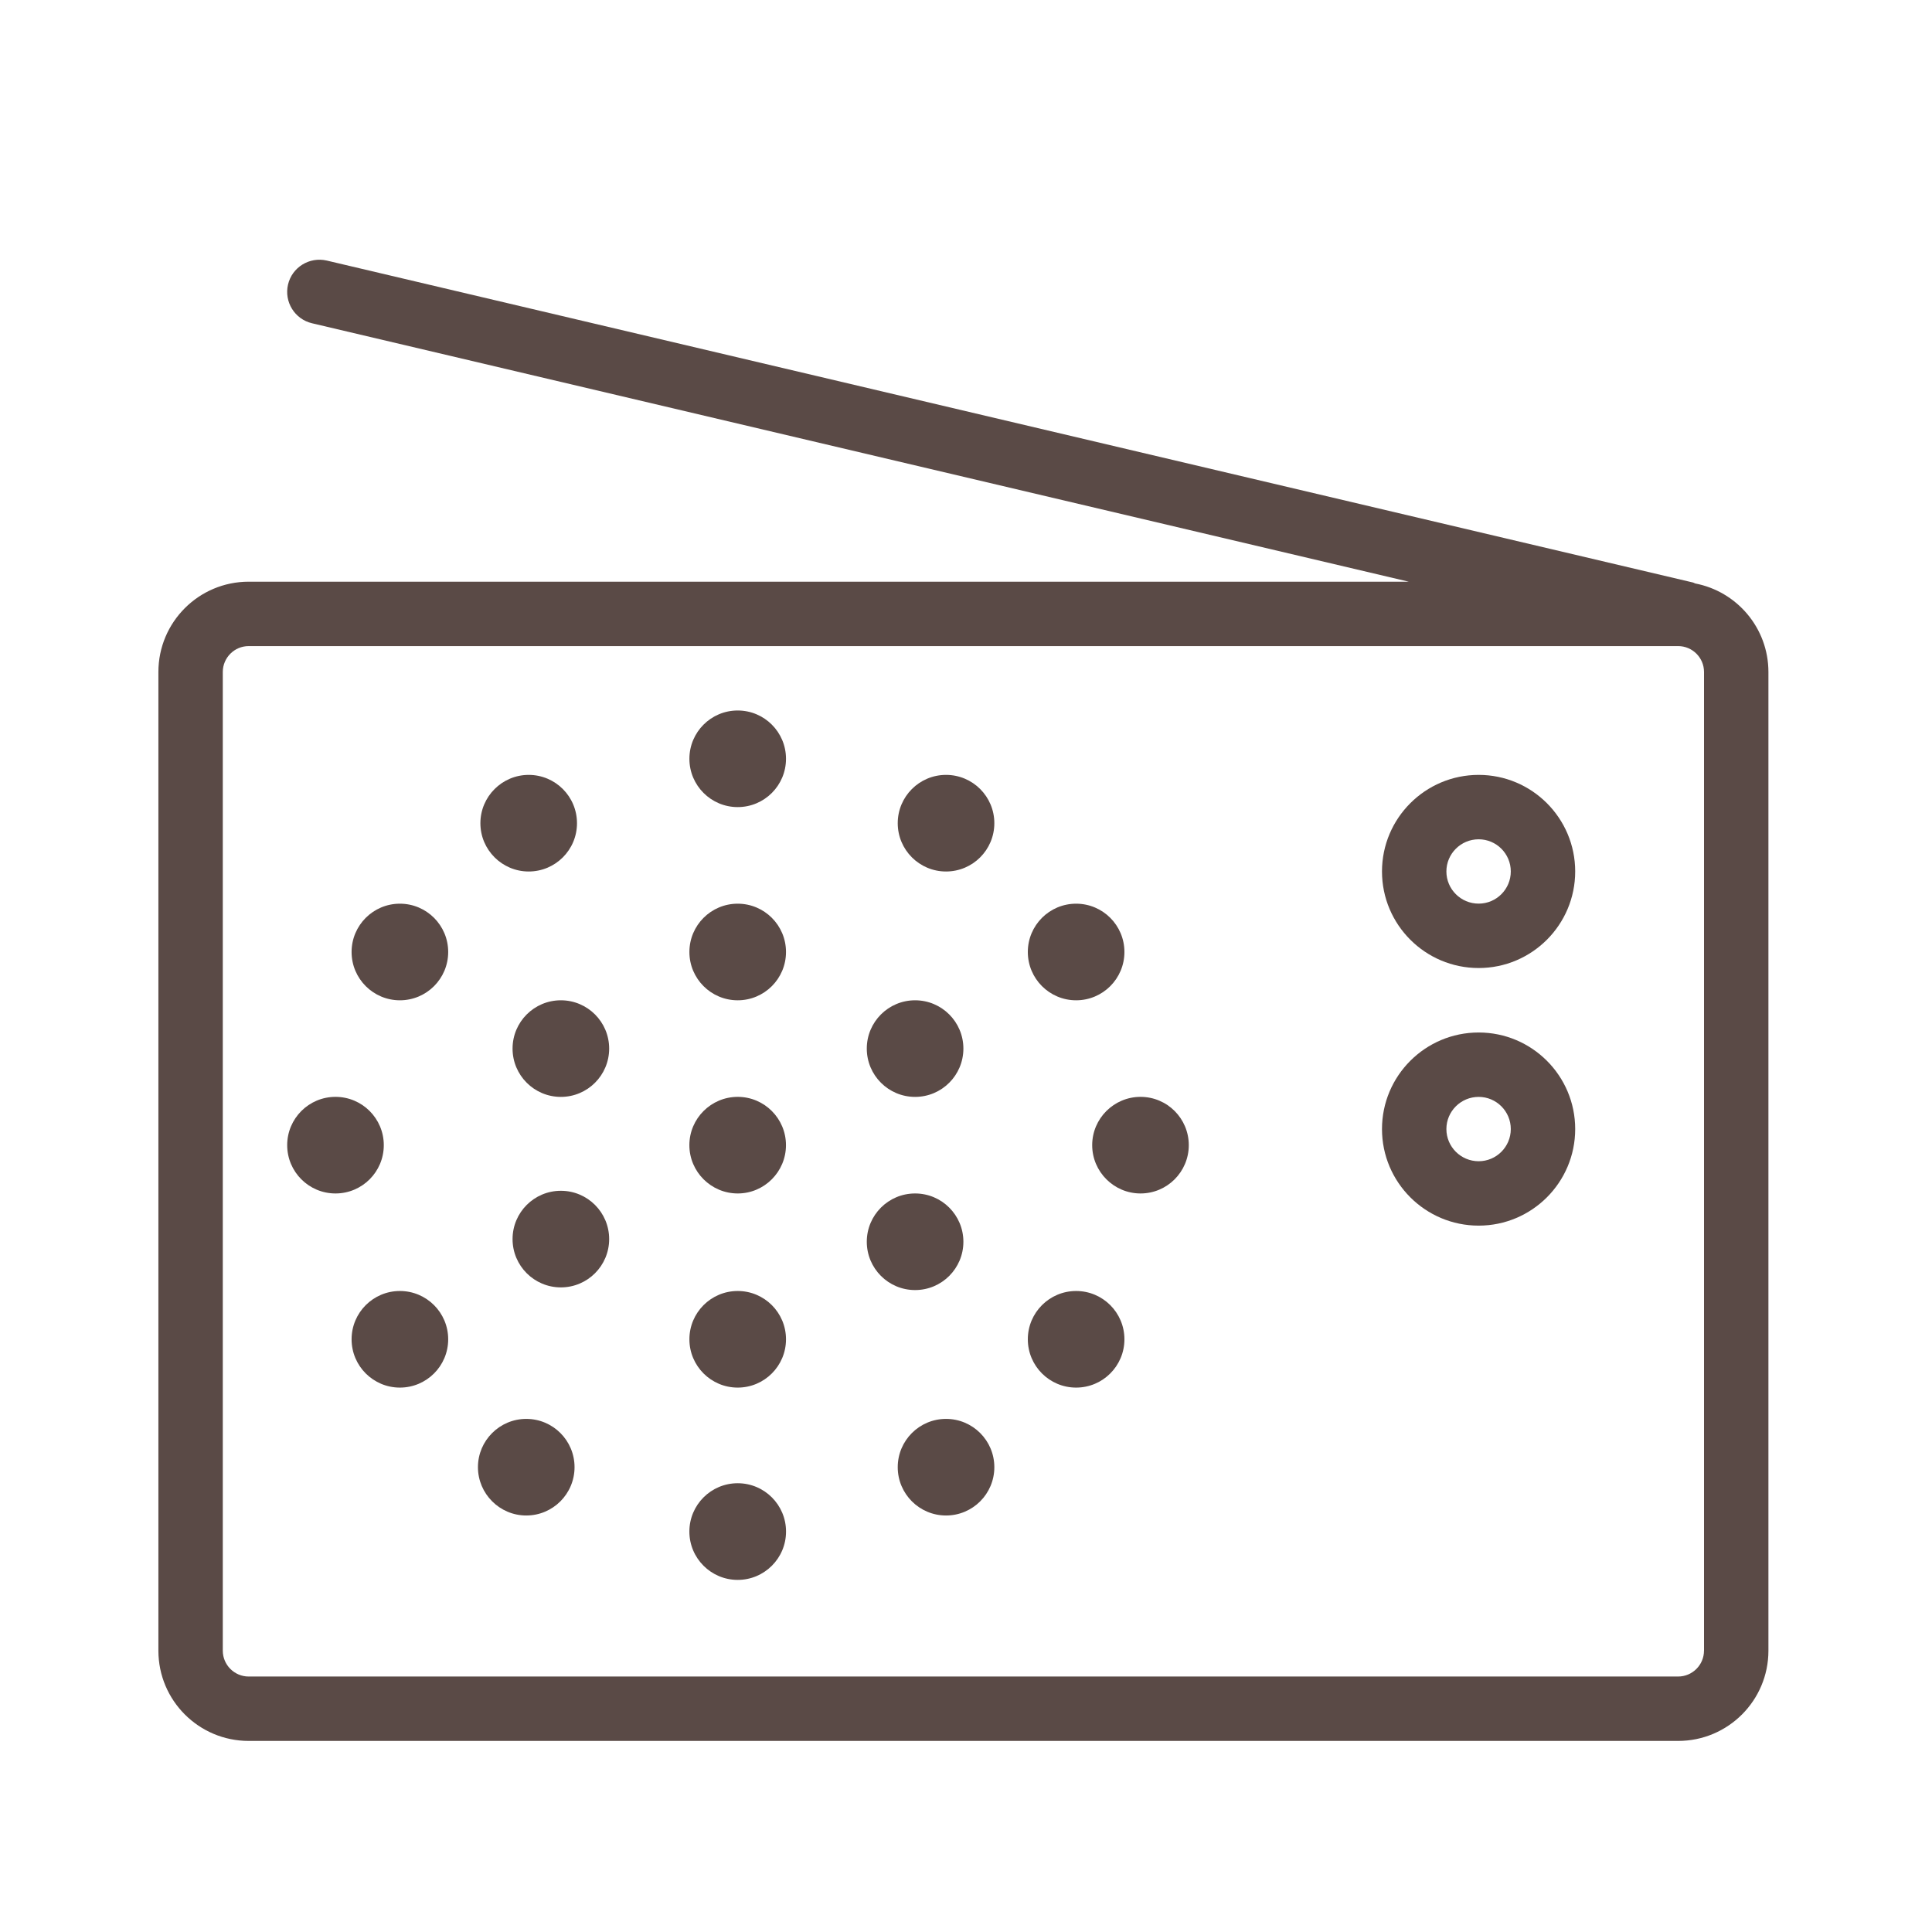 <?xml version="1.0" encoding="utf-8"?>
<!-- Generator: Adobe Illustrator 16.0.0, SVG Export Plug-In . SVG Version: 6.00 Build 0)  -->
<!DOCTYPE svg PUBLIC "-//W3C//DTD SVG 1.0//EN" "http://www.w3.org/TR/2001/REC-SVG-20010904/DTD/svg10.dtd">
<svg version="1.0" id="Layer_1" xmlns="http://www.w3.org/2000/svg" xmlns:xlink="http://www.w3.org/1999/xlink" x="0px" y="0px"
	 width="60px" height="60px" viewBox="0 0 60 60" enable-background="new 0 0 60 60" xml:space="preserve">
<g>
	<path fill="#5A4A46" d="M52.642,18.119c-0.021-0.007-0.036-0.022-0.058-0.027l-42.436-10C9.61,7.968,9.071,8.299,8.945,8.836
		c-0.126,0.538,0.207,1.076,0.744,1.203l34.061,8.026H7.723c-1.548,0-2.804,1.255-2.804,2.804v30.394
		c0,1.548,1.256,2.803,2.804,2.803h44.393c1.549,0,2.804-1.255,2.804-2.803V20.869C54.919,19.501,53.938,18.365,52.642,18.119z
		 M52.919,51.263c0,0.442-0.36,0.803-0.804,0.803H7.723c-0.443,0-0.804-0.36-0.804-0.803V20.869c0-0.443,0.36-0.804,0.804-0.804
		h44.393c0.443,0,0.804,0.36,0.804,0.804V51.263z"/>
	<path fill="#5A4A46" d="M22.911,34.064c-0.828,0-1.502,0.672-1.502,1.5c0,0.826,0.674,1.5,1.502,1.5c0.826,0,1.498-0.674,1.498-1.5
		C24.409,34.736,23.737,34.064,22.911,34.064z"/>
	<circle fill="#5A4A46" cx="10.419" cy="35.564" r="1.5"/>
	<path fill="#5A4A46" d="M35.42,34.064c-0.826,0-1.501,0.672-1.501,1.5c0,0.826,0.675,1.5,1.501,1.5c0.829,0,1.499-0.674,1.499-1.5
		C36.919,34.736,36.249,34.064,35.42,34.064z"/>
	<circle fill="#5A4A46" cx="17.418" cy="38.481" r="1.5"/>
	<circle fill="#5A4A46" cx="28.419" cy="38.564" r="1.5"/>
	<circle fill="#5A4A46" cx="17.418" cy="32.565" r="1.5"/>
	<circle fill="#5A4A46" cx="28.419" cy="32.565" r="1.5"/>
	<circle fill="#5A4A46" cx="12.419" cy="41.593" r="1.5"/>
	<circle fill="#5A4A46" cx="33.42" cy="41.593" r="1.5"/>
	<circle fill="#5A4A46" cx="12.419" cy="29.565" r="1.5"/>
	<circle fill="#5A4A46" cx="33.42" cy="29.565" r="1.5"/>
	<path fill="#5A4A46" d="M16.343,44.065c-0.825,0-1.5,0.672-1.5,1.499s0.675,1.501,1.5,1.501c0.83,0,1.5-0.674,1.5-1.501
		S17.173,44.065,16.343,44.065z"/>
	<circle fill="#5A4A46" cx="29.38" cy="45.565" r="1.5"/>
	<path fill="#5A4A46" d="M16.419,27.065c0.83,0,1.5-0.672,1.5-1.499c0-0.829-0.67-1.501-1.5-1.501c-0.825,0-1.5,0.672-1.5,1.501
		C14.919,26.394,15.594,27.065,16.419,27.065z"/>
	<circle fill="#5A4A46" cx="29.38" cy="25.565" r="1.5"/>
	<circle fill="#5A4A46" cx="22.91" cy="41.593" r="1.5"/>
	<circle fill="#5A4A46" cx="22.91" cy="47.564" r="1.501"/>
	<circle fill="#5A4A46" cx="22.91" cy="29.565" r="1.5"/>
	<circle fill="#5A4A46" cx="22.91" cy="23.565" r="1.5"/>
	<path fill="#5A4A46" d="M45.921,24.065c-1.656,0-3.002,1.343-3.002,2.999s1.346,2.999,3.002,2.999c1.654,0,2.998-1.343,2.998-2.999
		S47.575,24.065,45.921,24.065z M45.921,28.063c-0.553,0-1.002-0.448-1.002-0.999s0.449-0.999,1.002-0.999
		c0.551,0,0.998,0.448,0.998,0.999S46.472,28.063,45.921,28.063z"/>
	<path fill="#5A4A46" d="M45.921,32.065c-1.656,0-3.002,1.343-3.002,2.999s1.346,2.999,3.002,2.999c1.654,0,2.998-1.343,2.998-2.999
		S47.575,32.065,45.921,32.065z M45.921,36.063c-0.553,0-1.002-0.448-1.002-0.999s0.449-0.999,1.002-0.999
		c0.551,0,0.998,0.448,0.998,0.999S46.472,36.063,45.921,36.063z"/>
</g>
</svg>
